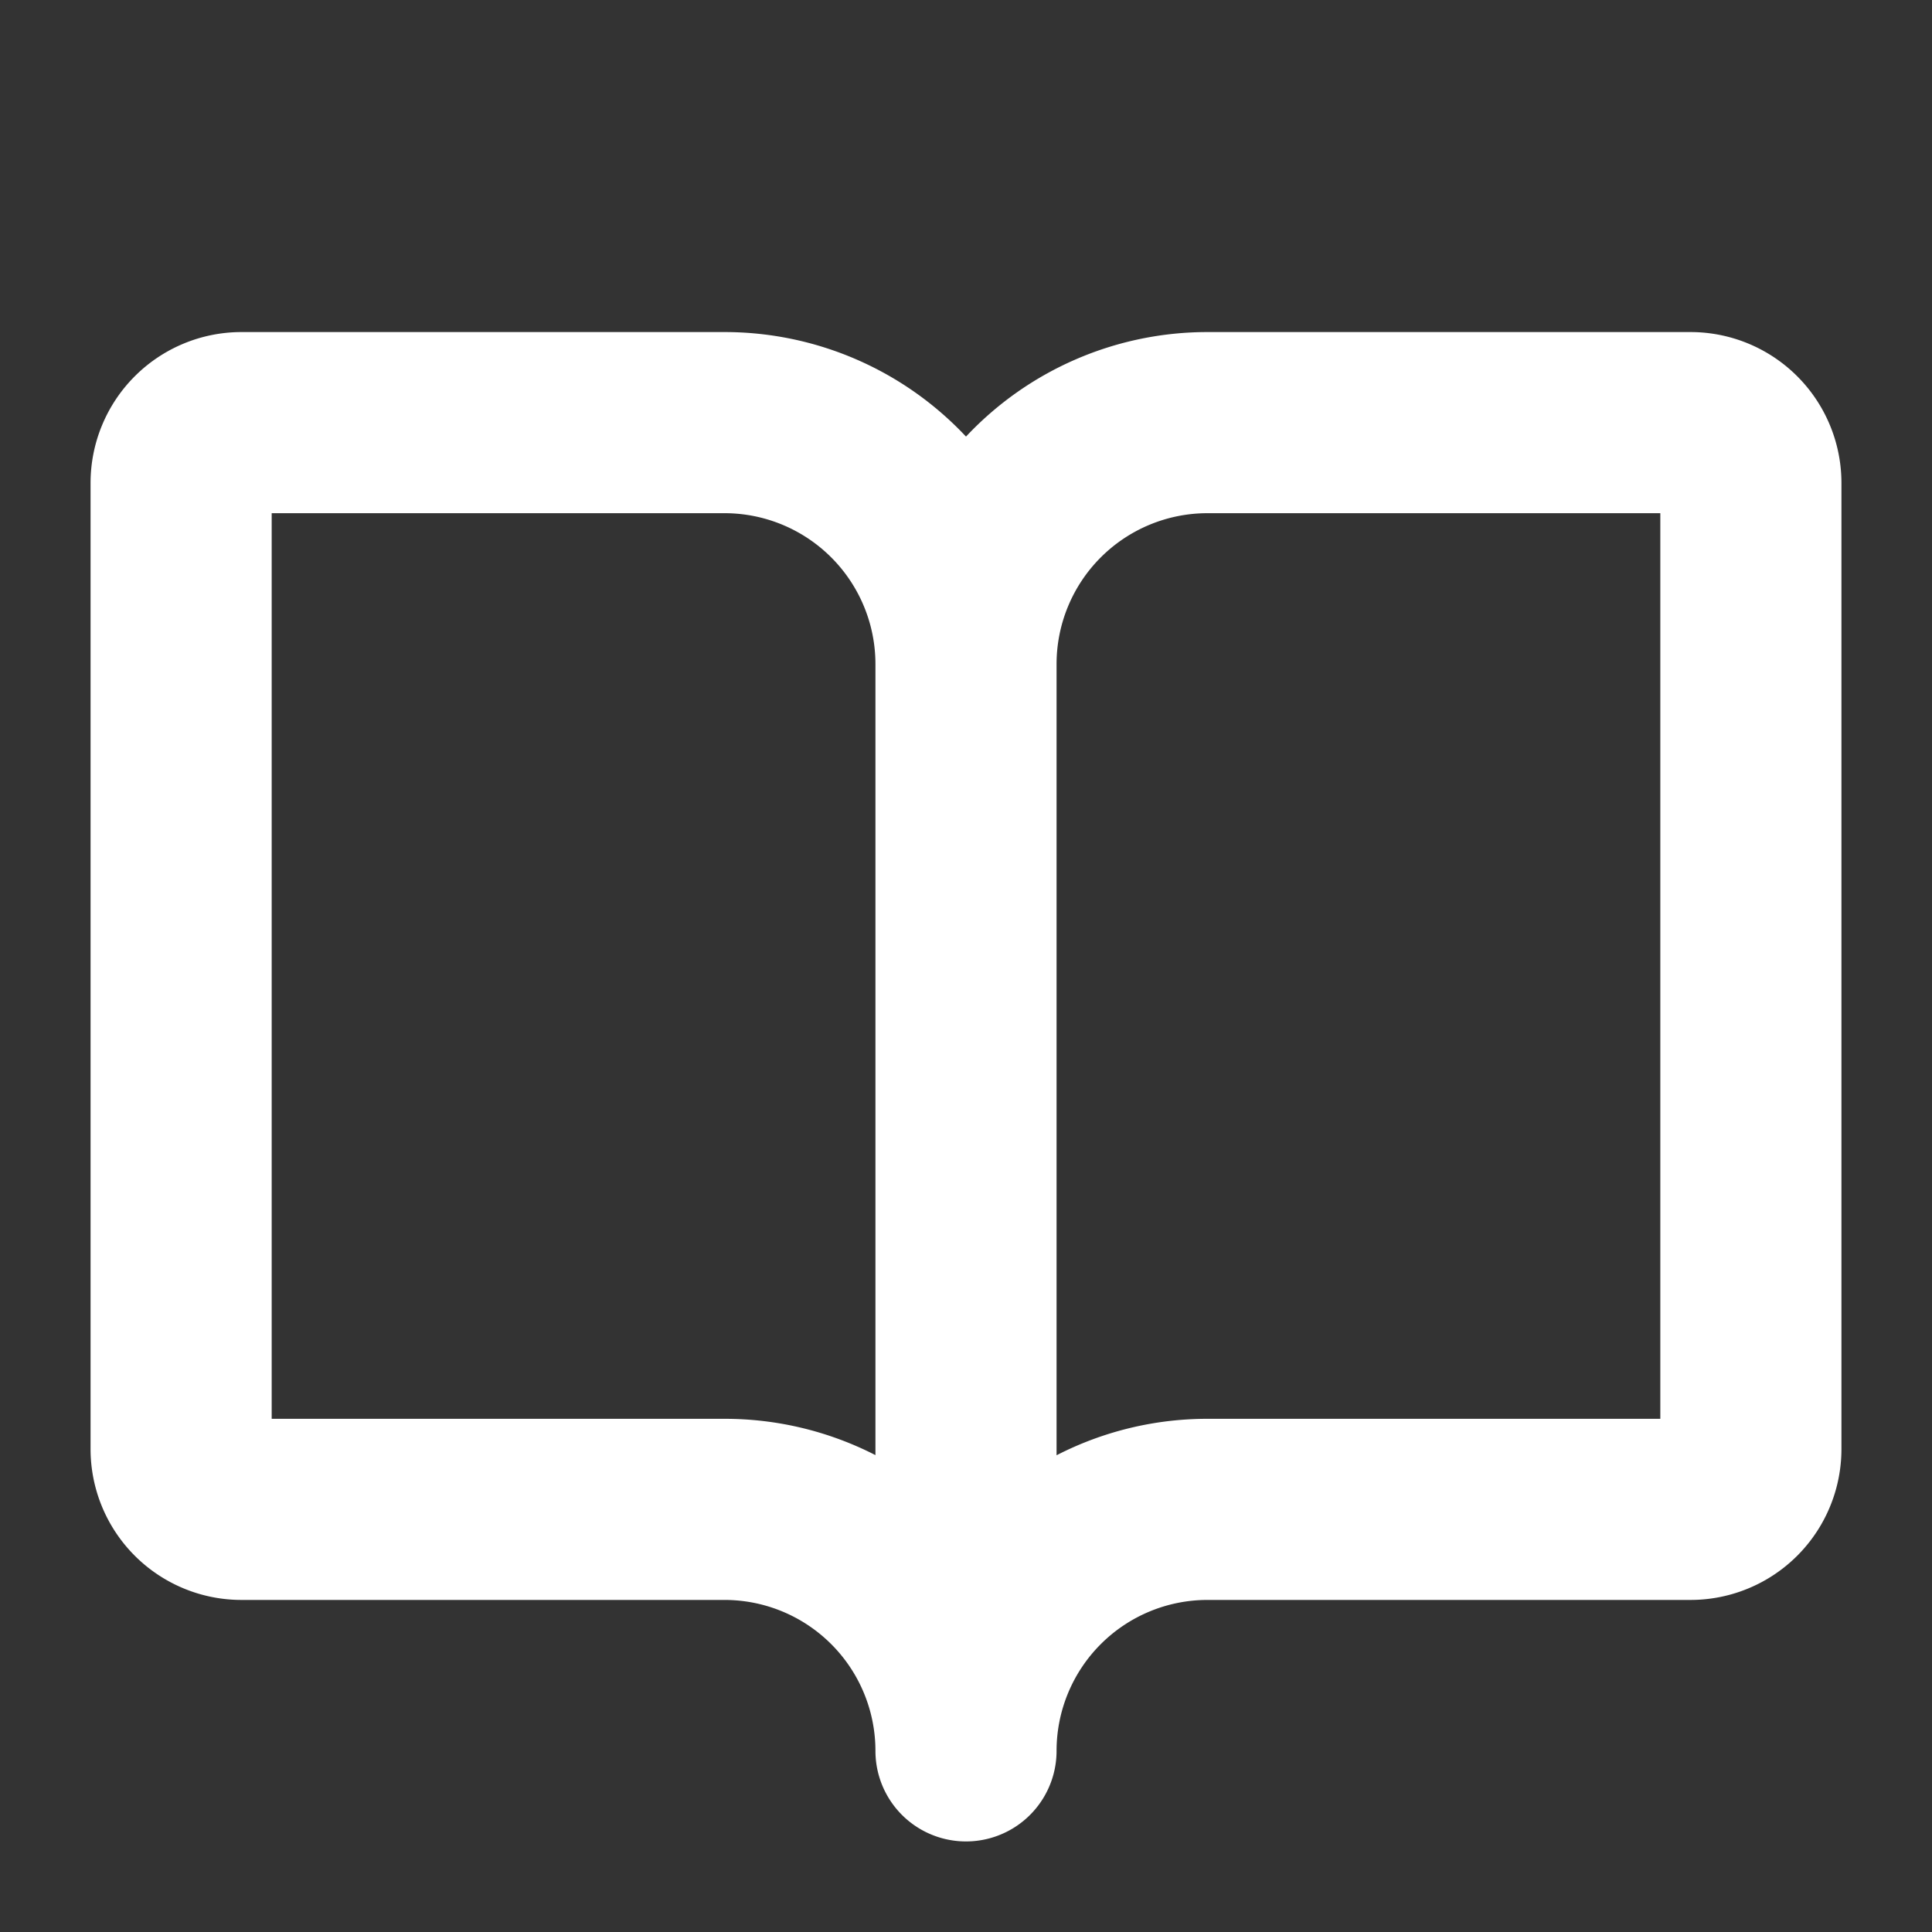 <svg xmlns="http://www.w3.org/2000/svg" viewBox="0 0 256 256" focusable="false" color="rgb(255, 255, 255)" style="user-select: none; width: 100%; height: 100%; display: inline-block; fill: rgb(255, 255, 255); color: rgb(255, 255, 255); flex-shrink: 0;"><rect x="0" y="0" width="256" height="256" fill="#333333" stroke="none"/><g color="rgb(255, 255, 255)" weight="bold"><path d="M224,44H160a43.86,43.86,0,0,0-32,13.85A43.86,43.86,0,0,0,96,44H32A20,20,0,0,0,12,64V192a20,20,0,0,0,20,20H96a20,20,0,0,1,20,20,12,12,0,0,0,24,0,20,20,0,0,1,20-20h64a20,20,0,0,0,20-20V64A20,20,0,0,0,224,44ZM96,188H36V68H96a20,20,0,0,1,20,20V192.81A43.79,43.79,0,0,0,96,188Zm124,0H160a43.71,43.71,0,0,0-20,4.83V88a20,20,0,0,1,20-20h60Z"></path></g></svg>